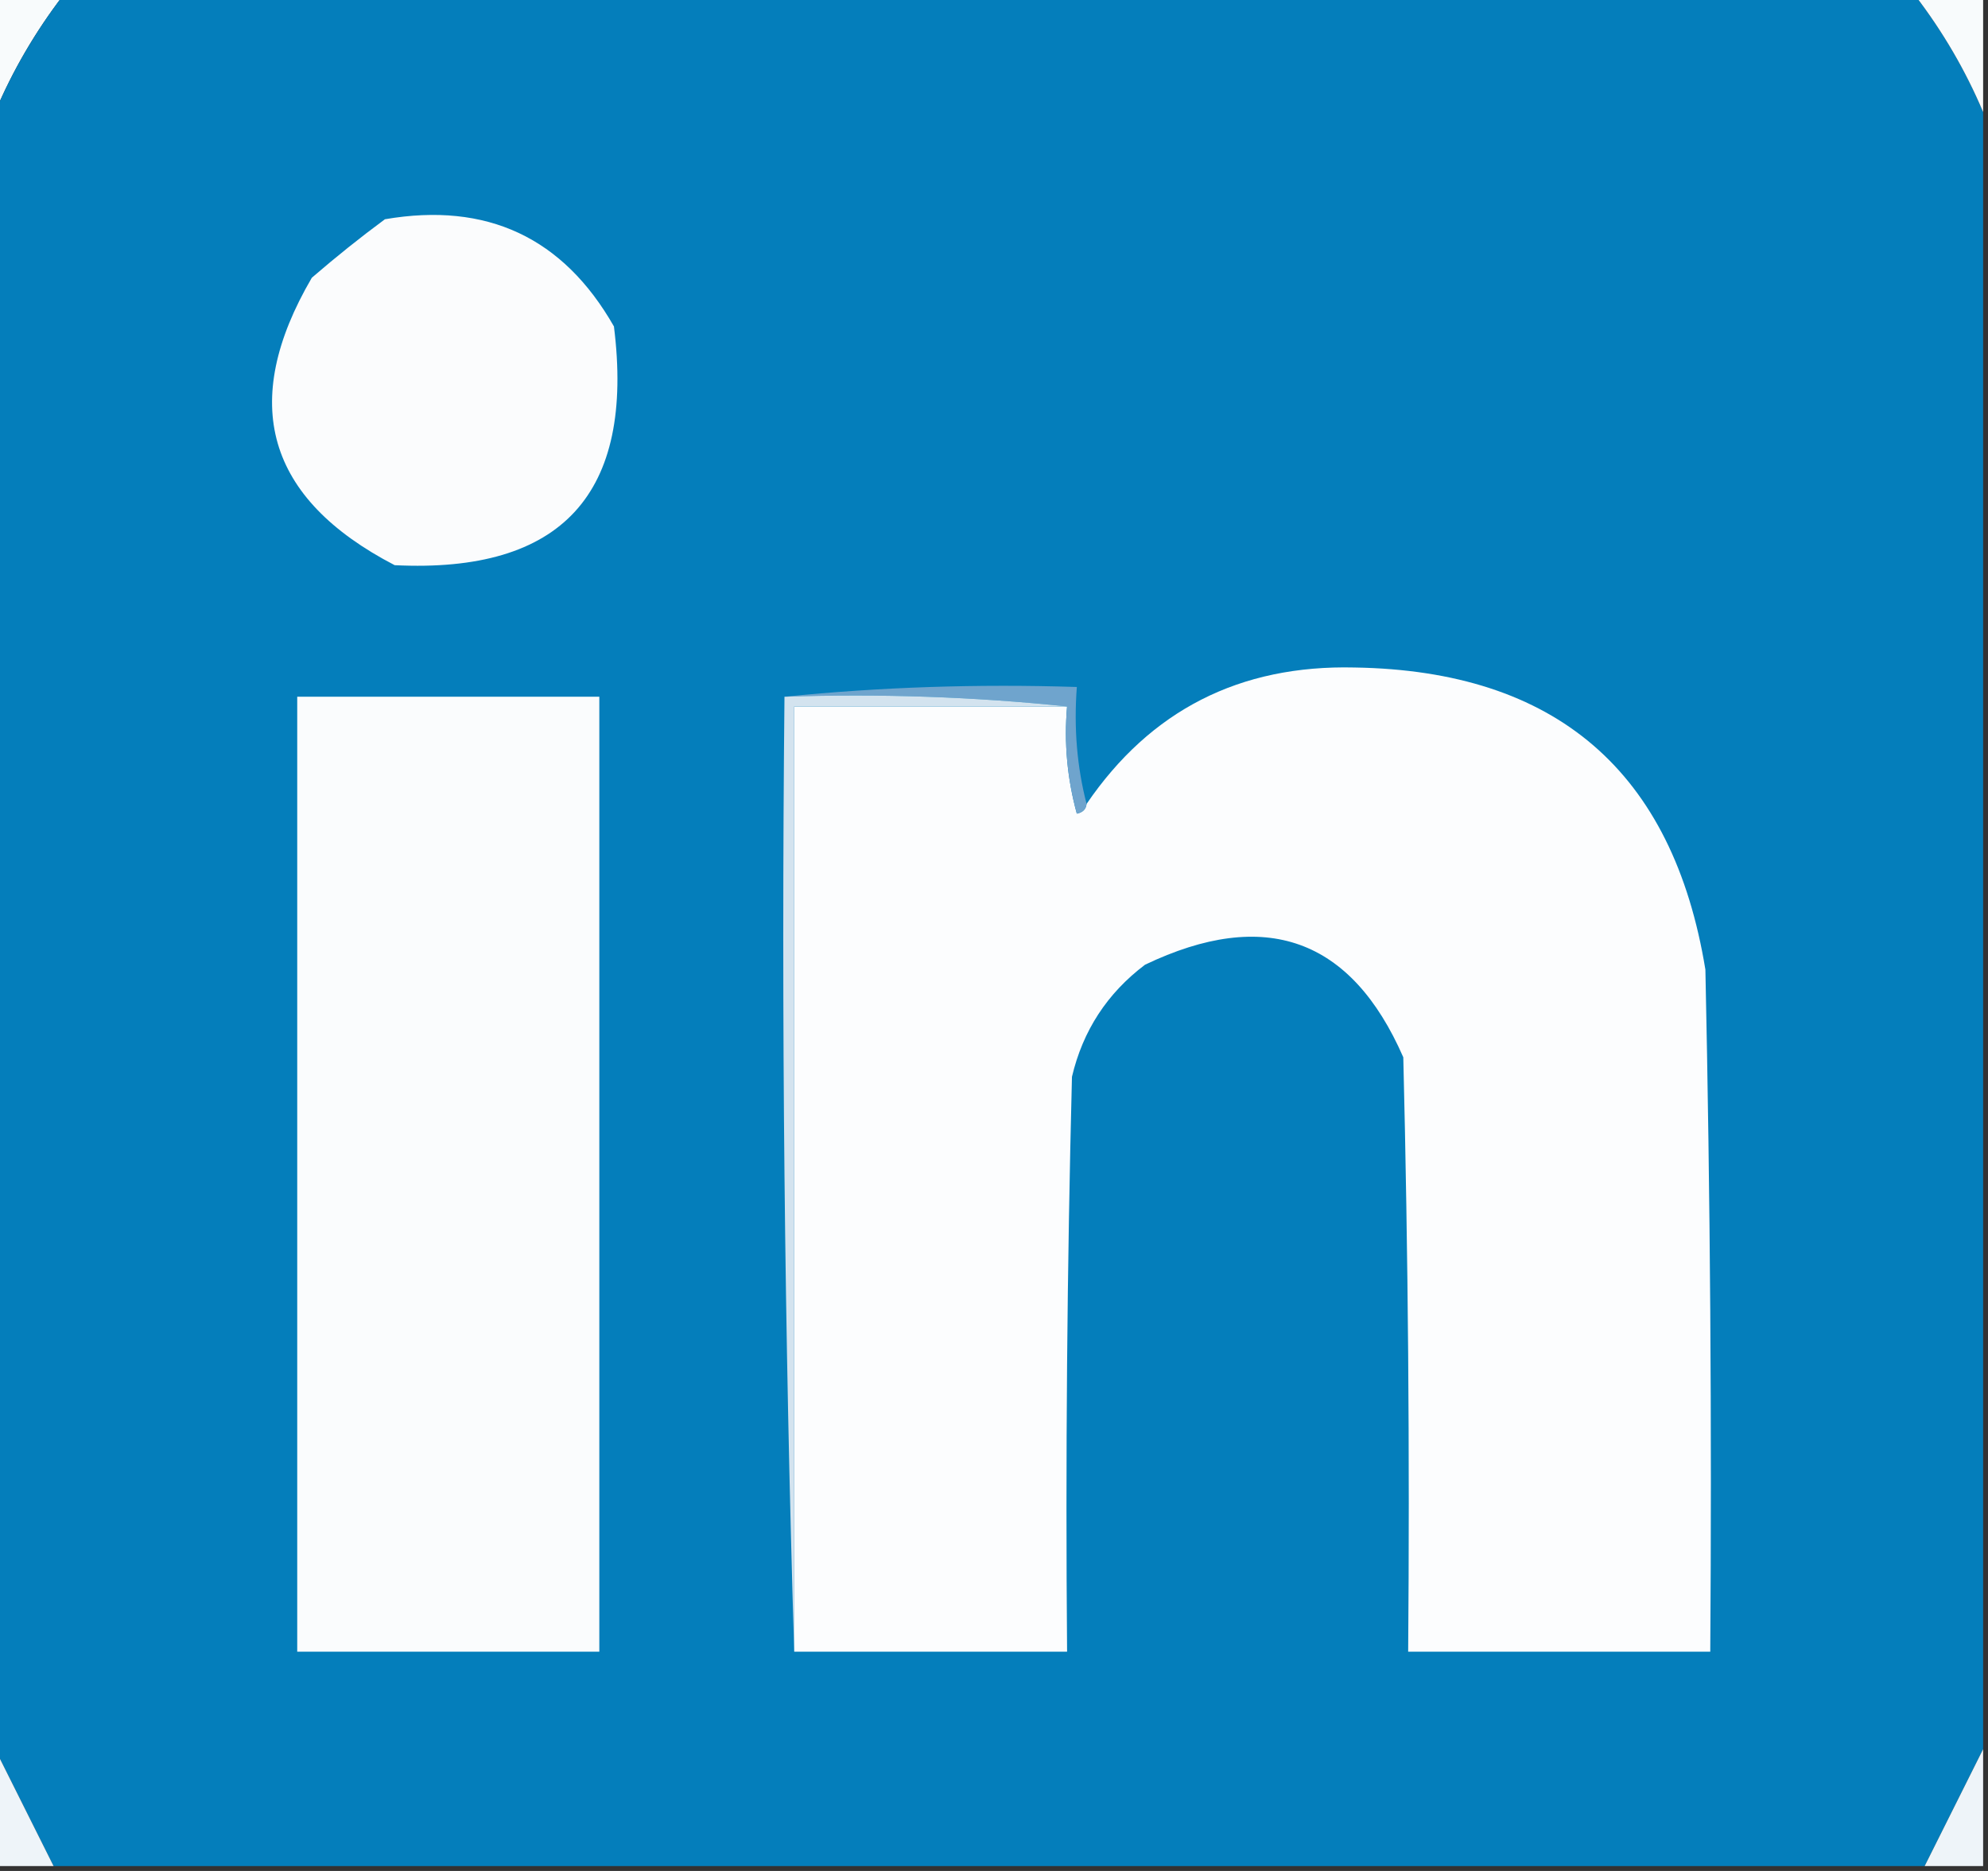 <?xml version="1.0" encoding="UTF-8"?>
<!DOCTYPE svg PUBLIC "-//W3C//DTD SVG 1.1//EN" "http://www.w3.org/Graphics/SVG/1.1/DTD/svg11.dtd">
<svg xmlns="http://www.w3.org/2000/svg" version="1.1" width="204px" height="192px" style="shape-rendering:geometricPrecision; text-rendering:geometricPrecision; image-rendering:optimizeQuality; fill-rule:evenodd; clip-rule:evenodd" xmlns:xlink="http://www.w3.org/1999/xlink">
<rect width="100%" height="100%" fill="#333333" stroke="none"/>
<g><path style="opacity:1" fill="#f8fbfc" d="M -0.5,-0.5 C 1.833,-0.5 4.167,-0.5 6.5,-0.5C 3.633,3.24 1.3,7.24 -0.5,11.5C -0.5,7.5 -0.5,3.5 -0.5,-0.5 Z"/></g>
<g><path style="opacity:1" fill="#047ebb" d="M 6.5,-0.5 C 69.833,-0.5 133.167,-0.5 196.5,-0.5C 199.367,3.24 201.7,7.24 203.5,11.5C 203.5,67.5 203.5,123.5 203.5,179.5C 201.519,183.461 199.519,187.461 197.5,191.5C 133.5,191.5 69.5,191.5 5.5,191.5C 3.481,187.461 1.481,183.461 -0.5,179.5C -0.5,123.5 -0.5,67.5 -0.5,11.5C 1.3,7.24 3.633,3.24 6.5,-0.5 Z"/></g>
<g><path style="opacity:1" fill="#f8fbfc" d="M 196.5,-0.5 C 198.833,-0.5 201.167,-0.5 203.5,-0.5C 203.5,3.5 203.5,7.5 203.5,11.5C 201.7,7.24 199.367,3.24 196.5,-0.5 Z"/></g>
<g><path style="opacity:1" fill="#fbfcfd" d="M 39.5,22.5 C 49.959,20.703 57.793,24.369 63,33.5C 65.15,50.68 57.65,58.846 40.5,58C 27.332,51.163 24.499,41.329 32,28.5C 34.478,26.361 36.978,24.361 39.5,22.5 Z"/></g>
<g><path style="opacity:1" fill="#fcfdfe" d="M 81.5,169.5 C 81.5,137.167 81.5,104.833 81.5,72.5C 90.833,72.5 100.167,72.5 109.5,72.5C 109.177,76.226 109.511,79.893 110.5,83.5C 111.107,83.376 111.44,83.043 111.5,82.5C 118.057,72.886 127.224,68.219 139,68.5C 159.674,68.828 171.674,79.162 175,99.5C 175.5,122.831 175.667,146.164 175.5,169.5C 165.167,169.5 154.833,169.5 144.5,169.5C 144.667,149.164 144.5,128.831 144,108.5C 138.658,96.279 129.825,93.112 117.5,99C 113.619,101.928 111.119,105.761 110,110.5C 109.5,130.164 109.333,149.831 109.5,169.5C 100.167,169.5 90.833,169.5 81.5,169.5 Z"/></g>
<g><path style="opacity:1" fill="#6fa4cd" d="M 80.5,71.5 C 90.319,70.506 100.319,70.173 110.5,70.5C 110.183,74.702 110.517,78.702 111.5,82.5C 111.44,83.043 111.107,83.376 110.5,83.5C 109.511,79.893 109.177,76.226 109.5,72.5C 100.014,71.506 90.348,71.173 80.5,71.5 Z"/></g>
<g><path style="opacity:1" fill="#fafcfd" d="M 30.5,71.5 C 40.833,71.5 51.167,71.5 61.5,71.5C 61.5,104.167 61.5,136.833 61.5,169.5C 51.167,169.5 40.833,169.5 30.5,169.5C 30.5,136.833 30.5,104.167 30.5,71.5 Z"/></g>
<g><path style="opacity:1" fill="#d3e3ef" d="M 80.5,71.5 C 90.348,71.173 100.014,71.506 109.5,72.5C 100.167,72.5 90.833,72.5 81.5,72.5C 81.5,104.833 81.5,137.167 81.5,169.5C 80.502,137.004 80.168,104.338 80.5,71.5 Z"/></g>
<g><path style="opacity:1" fill="#eef4f9" d="M -0.5,179.5 C 1.481,183.461 3.481,187.461 5.5,191.5C 3.5,191.5 1.5,191.5 -0.5,191.5C -0.5,187.5 -0.5,183.5 -0.5,179.5 Z"/></g>
<g><path style="opacity:1" fill="#eef4f9" d="M 203.5,179.5 C 203.5,183.5 203.5,187.5 203.5,191.5C 201.5,191.5 199.5,191.5 197.5,191.5C 199.519,187.461 201.519,183.461 203.5,179.5 Z"/></g>
</svg>

